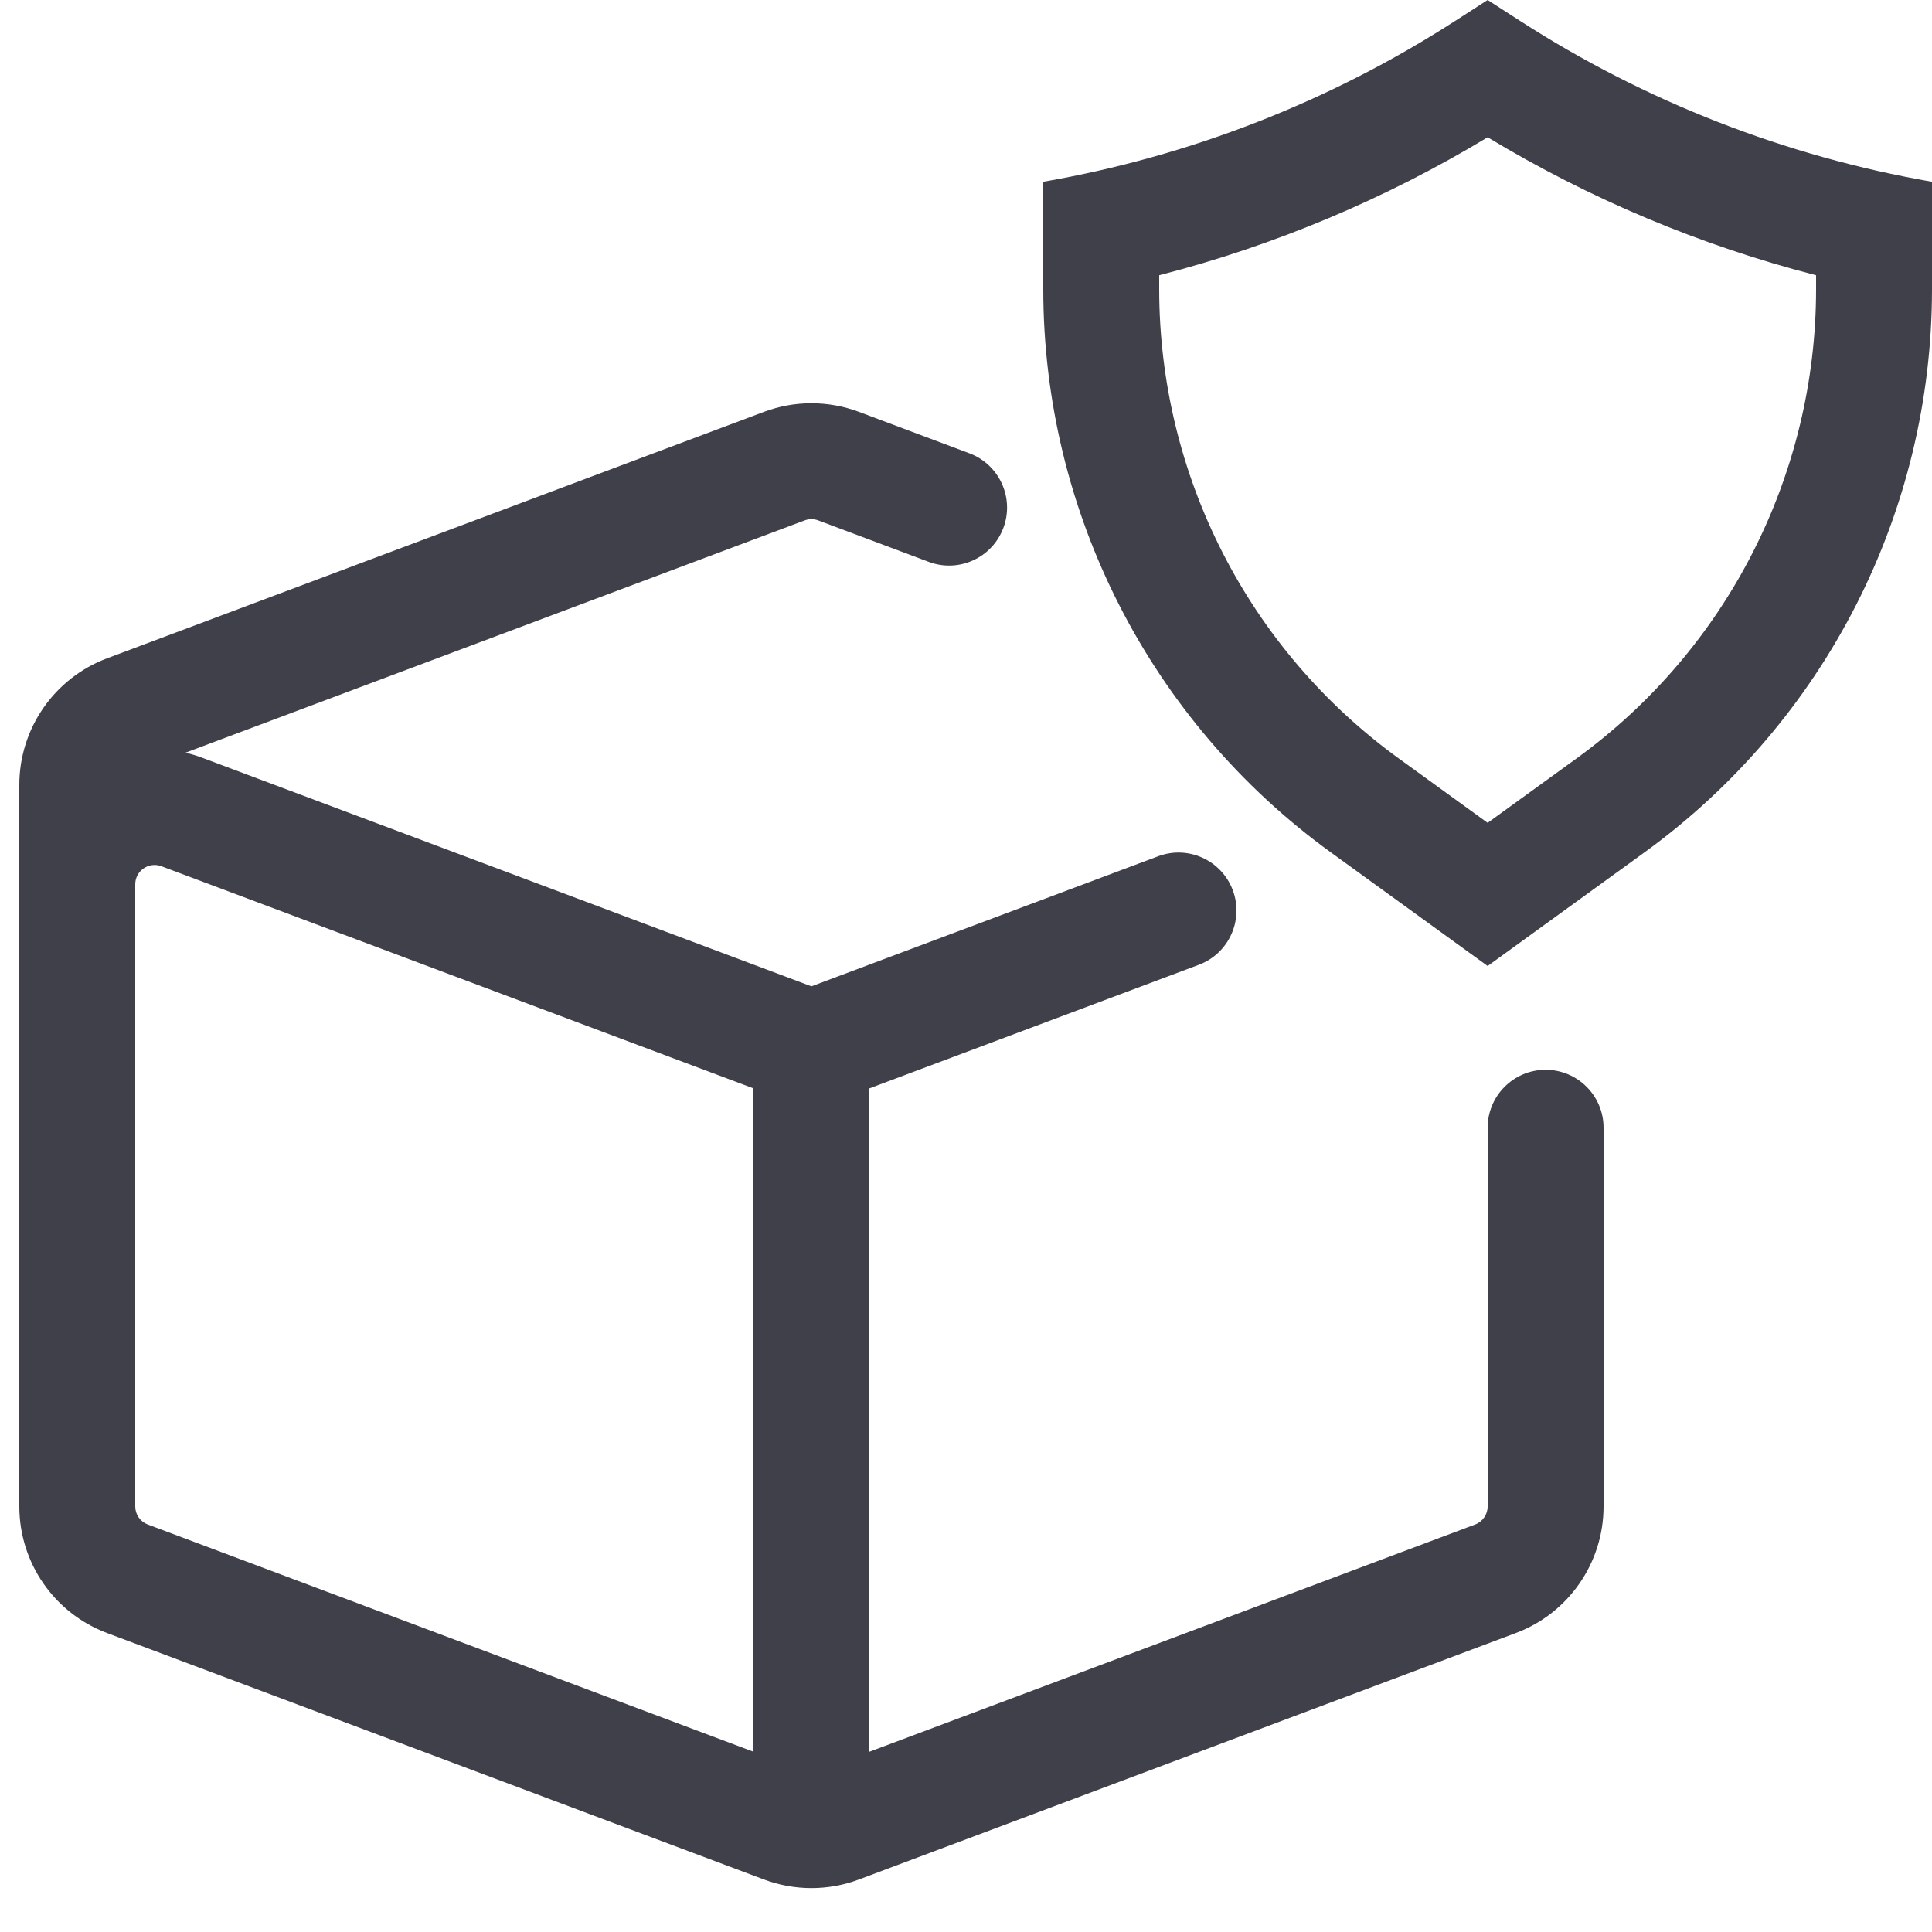 <svg width="50" height="50" viewBox="0 0 50 50" fill="none" xmlns="http://www.w3.org/2000/svg">
<path fill-rule="evenodd" clip-rule="evenodd" d="M39.343 0.543C42.581 2.629 46.205 4.044 50 4.704V7.481C50 13.251 47.234 18.671 42.562 22.057L38.5 25L34.438 22.057C29.766 18.671 27 13.251 27 7.481V4.704C30.795 4.044 34.419 2.629 37.657 0.543L38.5 0L39.343 0.543ZM36.198 19.627L38.5 21.295L40.802 19.627C44.695 16.806 47 12.289 47 7.481V7.124C44.011 6.353 41.147 5.151 38.5 3.553C35.853 5.151 32.989 6.353 30 7.124V7.481C30 12.289 32.305 16.806 36.198 19.627Z" fill="#40404B"/>
<path fill-rule="evenodd" clip-rule="evenodd" d="M5.229 19.609C5.087 19.556 4.945 19.513 4.802 19.479L20.824 13.468C20.938 13.425 21.062 13.425 21.176 13.468L24.036 14.541C24.811 14.832 25.676 14.439 25.967 13.663C26.258 12.888 25.865 12.023 25.089 11.732L22.229 10.659C21.437 10.362 20.563 10.362 19.771 10.659L2.771 17.037C1.405 17.549 0.5 18.855 0.5 20.314L0.5 38.986C0.5 40.445 1.405 41.751 2.771 42.263L19.771 48.641C20.563 48.938 21.437 48.938 22.229 48.641L39.229 42.263C40.595 41.751 41.5 40.445 41.5 38.986V29.186C41.5 28.358 40.828 27.686 40 27.686C39.172 27.686 38.5 28.358 38.5 29.186V38.986C38.5 39.195 38.371 39.381 38.176 39.454L22.5 45.335V28.167L31.027 24.968C31.802 24.677 32.195 23.813 31.904 23.037C31.613 22.262 30.749 21.869 29.973 22.16L21 25.526L5.229 19.609ZM3.5 22.886L3.5 22.885C3.501 22.537 3.849 22.296 4.176 22.418L19.5 28.167V45.335L3.824 39.454C3.629 39.381 3.5 39.195 3.5 38.986V22.886Z" fill="#40404B"/>
</svg>
